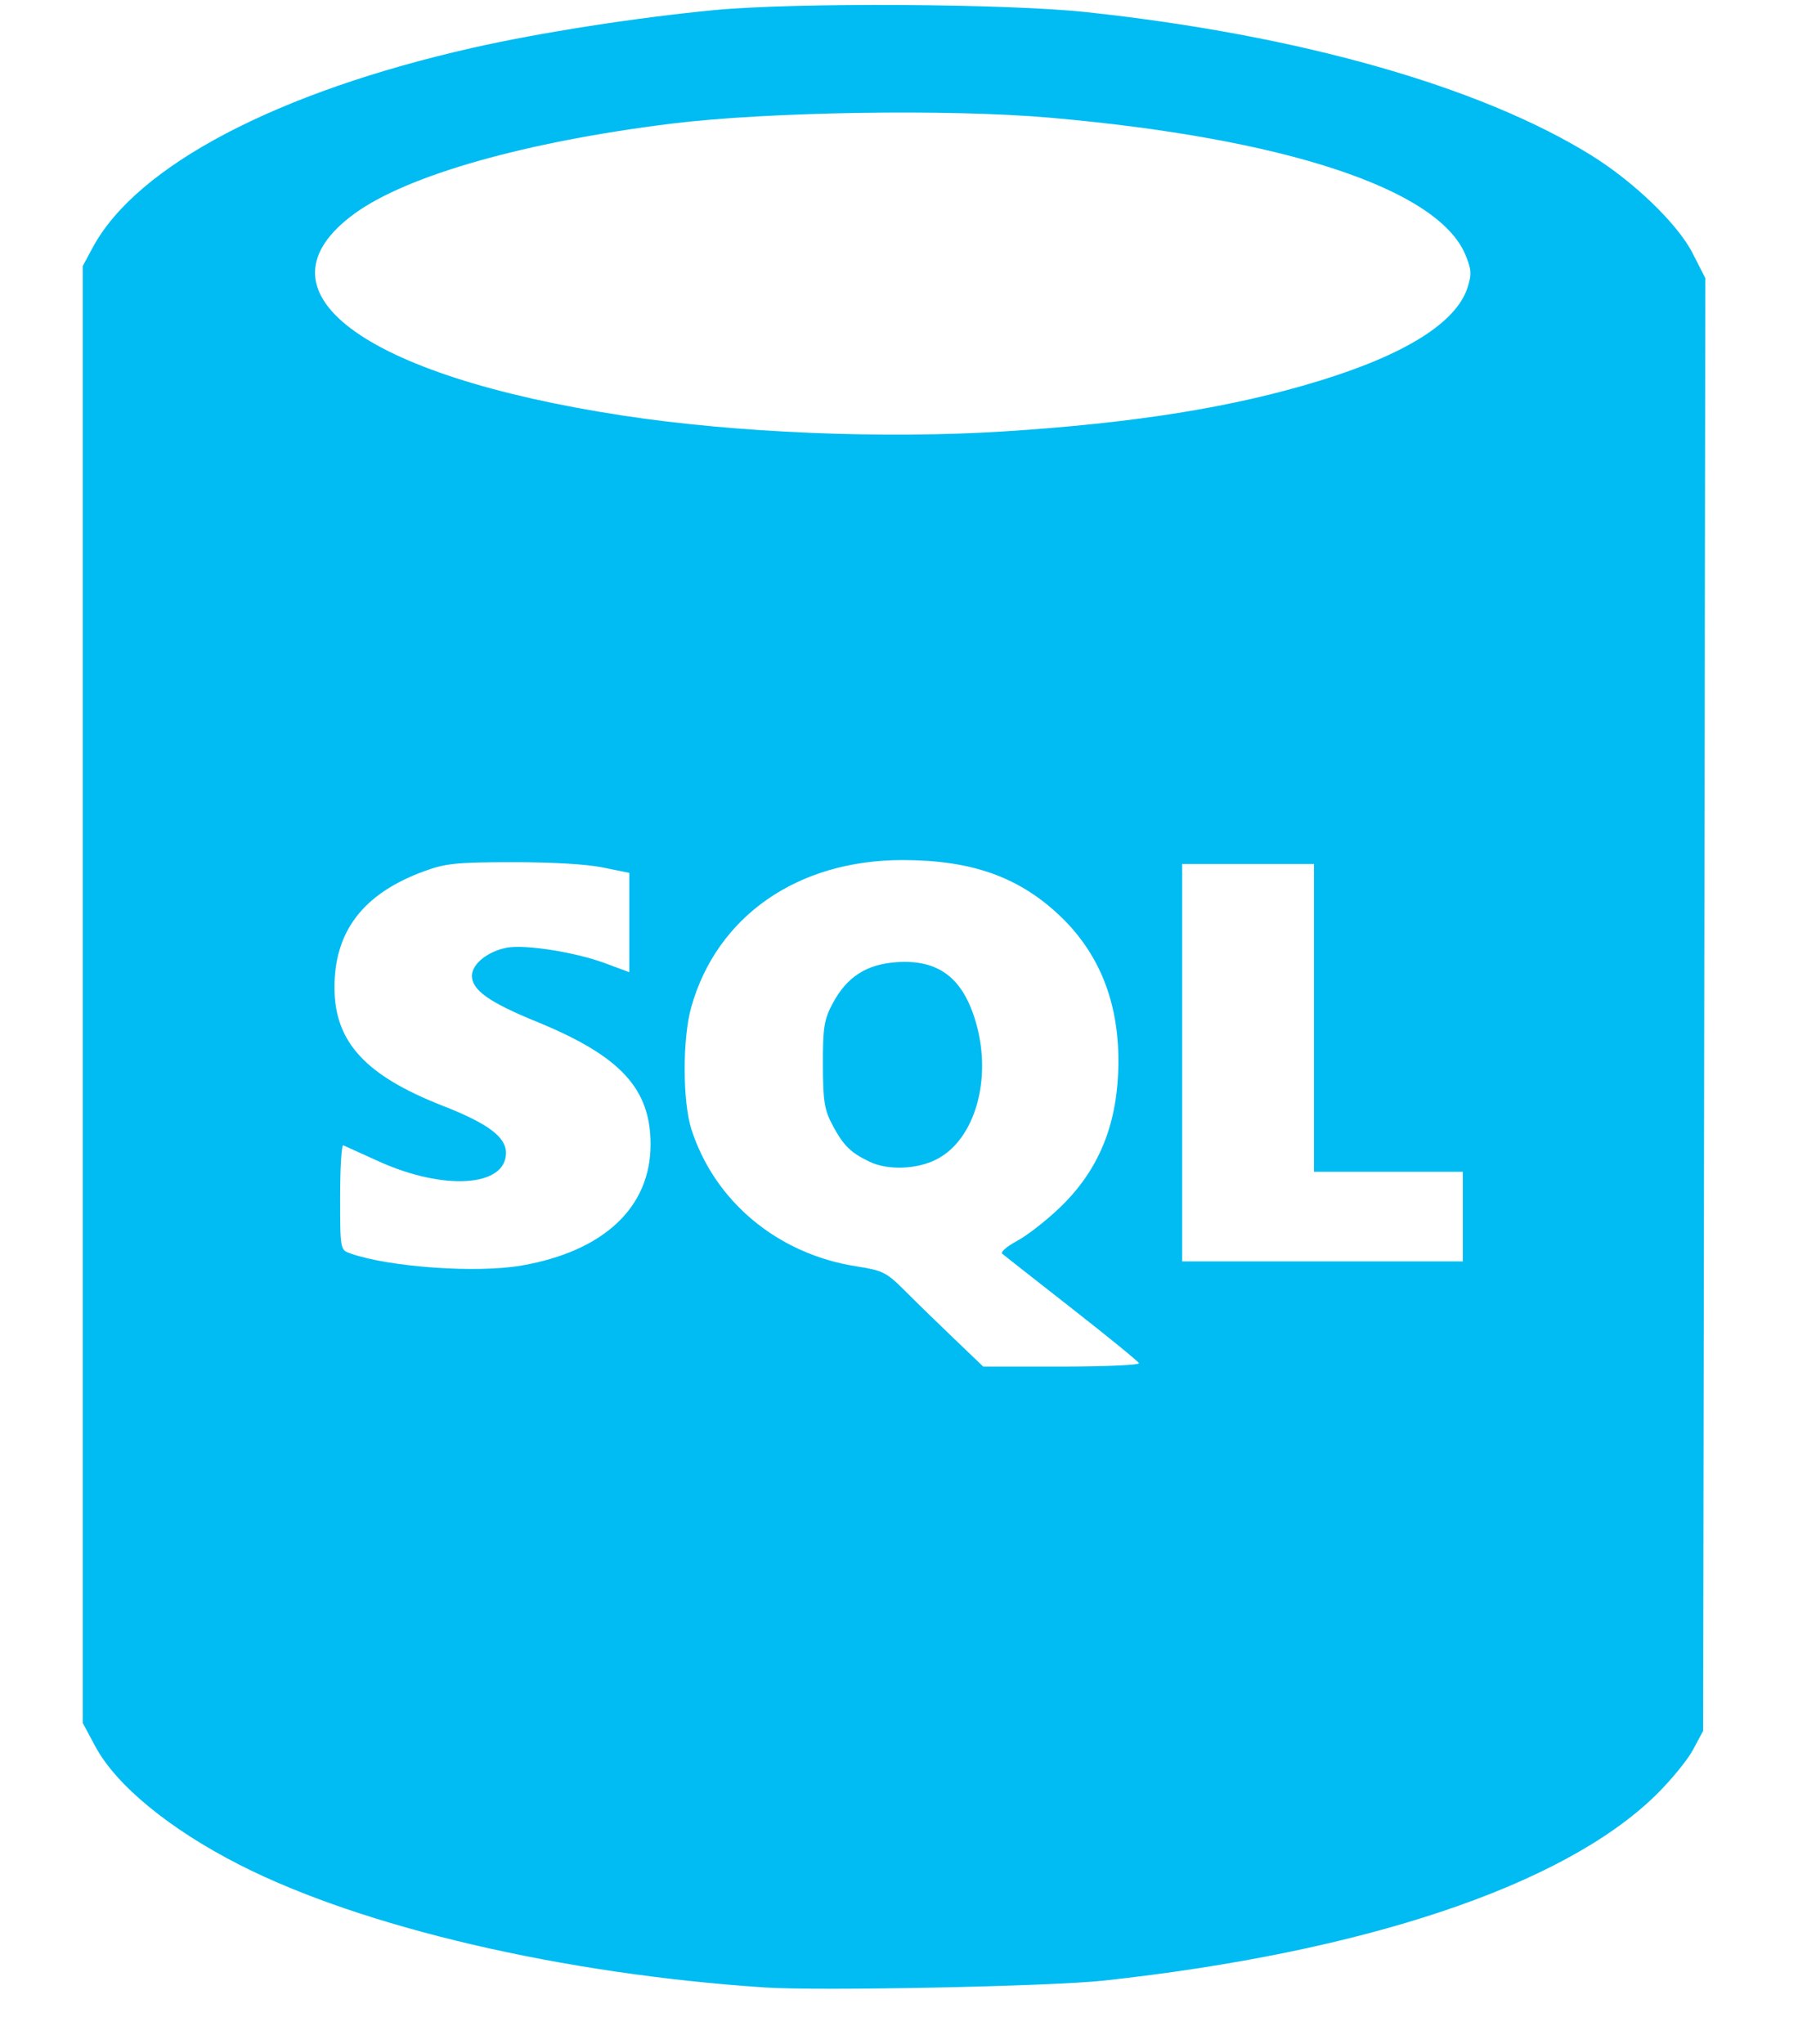<svg width="44" height="50" viewBox="0 0 28 34" fill="none" xmlns="http://www.w3.org/2000/svg">
<path d="M11.777 33.061C8.404 32.839 5.07 32.061 3.025 31.02C1.861 30.427 0.973 29.698 0.625 29.049L0.418 28.663V16.543V4.424L0.582 4.119C1.314 2.757 3.652 1.529 6.916 0.793C8.023 0.543 9.623 0.293 10.927 0.168C12.26 0.04 15.791 0.059 17.12 0.202C20.652 0.582 23.657 1.433 25.509 2.577C26.224 3.018 26.957 3.724 27.205 4.21L27.418 4.627L27.4 16.71L27.381 28.793L27.211 29.11C27.117 29.285 26.833 29.629 26.58 29.875C25.04 31.37 21.736 32.476 17.403 32.947C16.52 33.043 12.683 33.121 11.777 33.061ZM17.993 22.676C17.98 22.645 17.475 22.234 16.872 21.762C16.269 21.29 15.749 20.882 15.717 20.855C15.686 20.828 15.797 20.732 15.965 20.642C16.133 20.552 16.455 20.301 16.68 20.084C17.34 19.451 17.651 18.669 17.651 17.645C17.651 16.637 17.315 15.823 16.643 15.202C15.966 14.576 15.189 14.307 14.056 14.307C12.311 14.307 10.971 15.24 10.543 16.752C10.396 17.272 10.397 18.323 10.545 18.784C10.931 19.986 11.981 20.86 13.289 21.065C13.732 21.134 13.791 21.165 14.093 21.466C14.272 21.646 14.64 22.004 14.911 22.263L15.402 22.733H16.709C17.428 22.733 18.006 22.707 17.993 22.676ZM13.511 19.325C13.196 19.175 13.077 19.058 12.898 18.724C12.759 18.466 12.735 18.32 12.734 17.71C12.732 17.09 12.754 16.956 12.899 16.687C13.135 16.247 13.461 16.039 13.966 16.005C14.668 15.959 15.074 16.274 15.287 17.033C15.547 17.963 15.261 18.952 14.635 19.28C14.307 19.453 13.818 19.472 13.511 19.325ZM7.718 21.052C9.088 20.814 9.866 20.084 9.866 19.037C9.866 18.107 9.364 17.566 7.976 16.998C7.181 16.674 6.893 16.47 6.893 16.231C6.893 16.034 7.167 15.818 7.484 15.763C7.795 15.71 8.618 15.841 9.104 16.021L9.512 16.172V15.346V14.52L9.07 14.43C8.796 14.374 8.222 14.341 7.566 14.342C6.636 14.342 6.454 14.363 6.105 14.49C5.083 14.862 4.598 15.494 4.606 16.446C4.613 17.337 5.127 17.893 6.404 18.393C7.158 18.688 7.46 18.912 7.46 19.178C7.46 19.742 6.433 19.811 5.347 19.321C5.049 19.186 4.782 19.065 4.753 19.052C4.723 19.039 4.7 19.424 4.7 19.91C4.7 20.788 4.701 20.792 4.874 20.852C5.528 21.08 6.973 21.181 7.718 21.052ZM23.383 20.238V19.492H22.145H20.906V16.932V14.372H19.809H18.712V17.677V20.983H21.047H23.383V20.238ZM15.74 7.177C17.92 7.038 19.553 6.777 20.991 6.336C22.424 5.898 23.27 5.367 23.459 4.789C23.532 4.566 23.527 4.481 23.425 4.237C22.968 3.141 20.415 2.299 16.514 1.958C14.845 1.811 11.811 1.859 10.22 2.056C7.792 2.356 5.822 2.914 4.946 3.549C3.174 4.834 5.048 6.248 9.406 6.913C11.296 7.202 13.744 7.303 15.74 7.177Z" fill="#00BCF2"/>
</svg>
